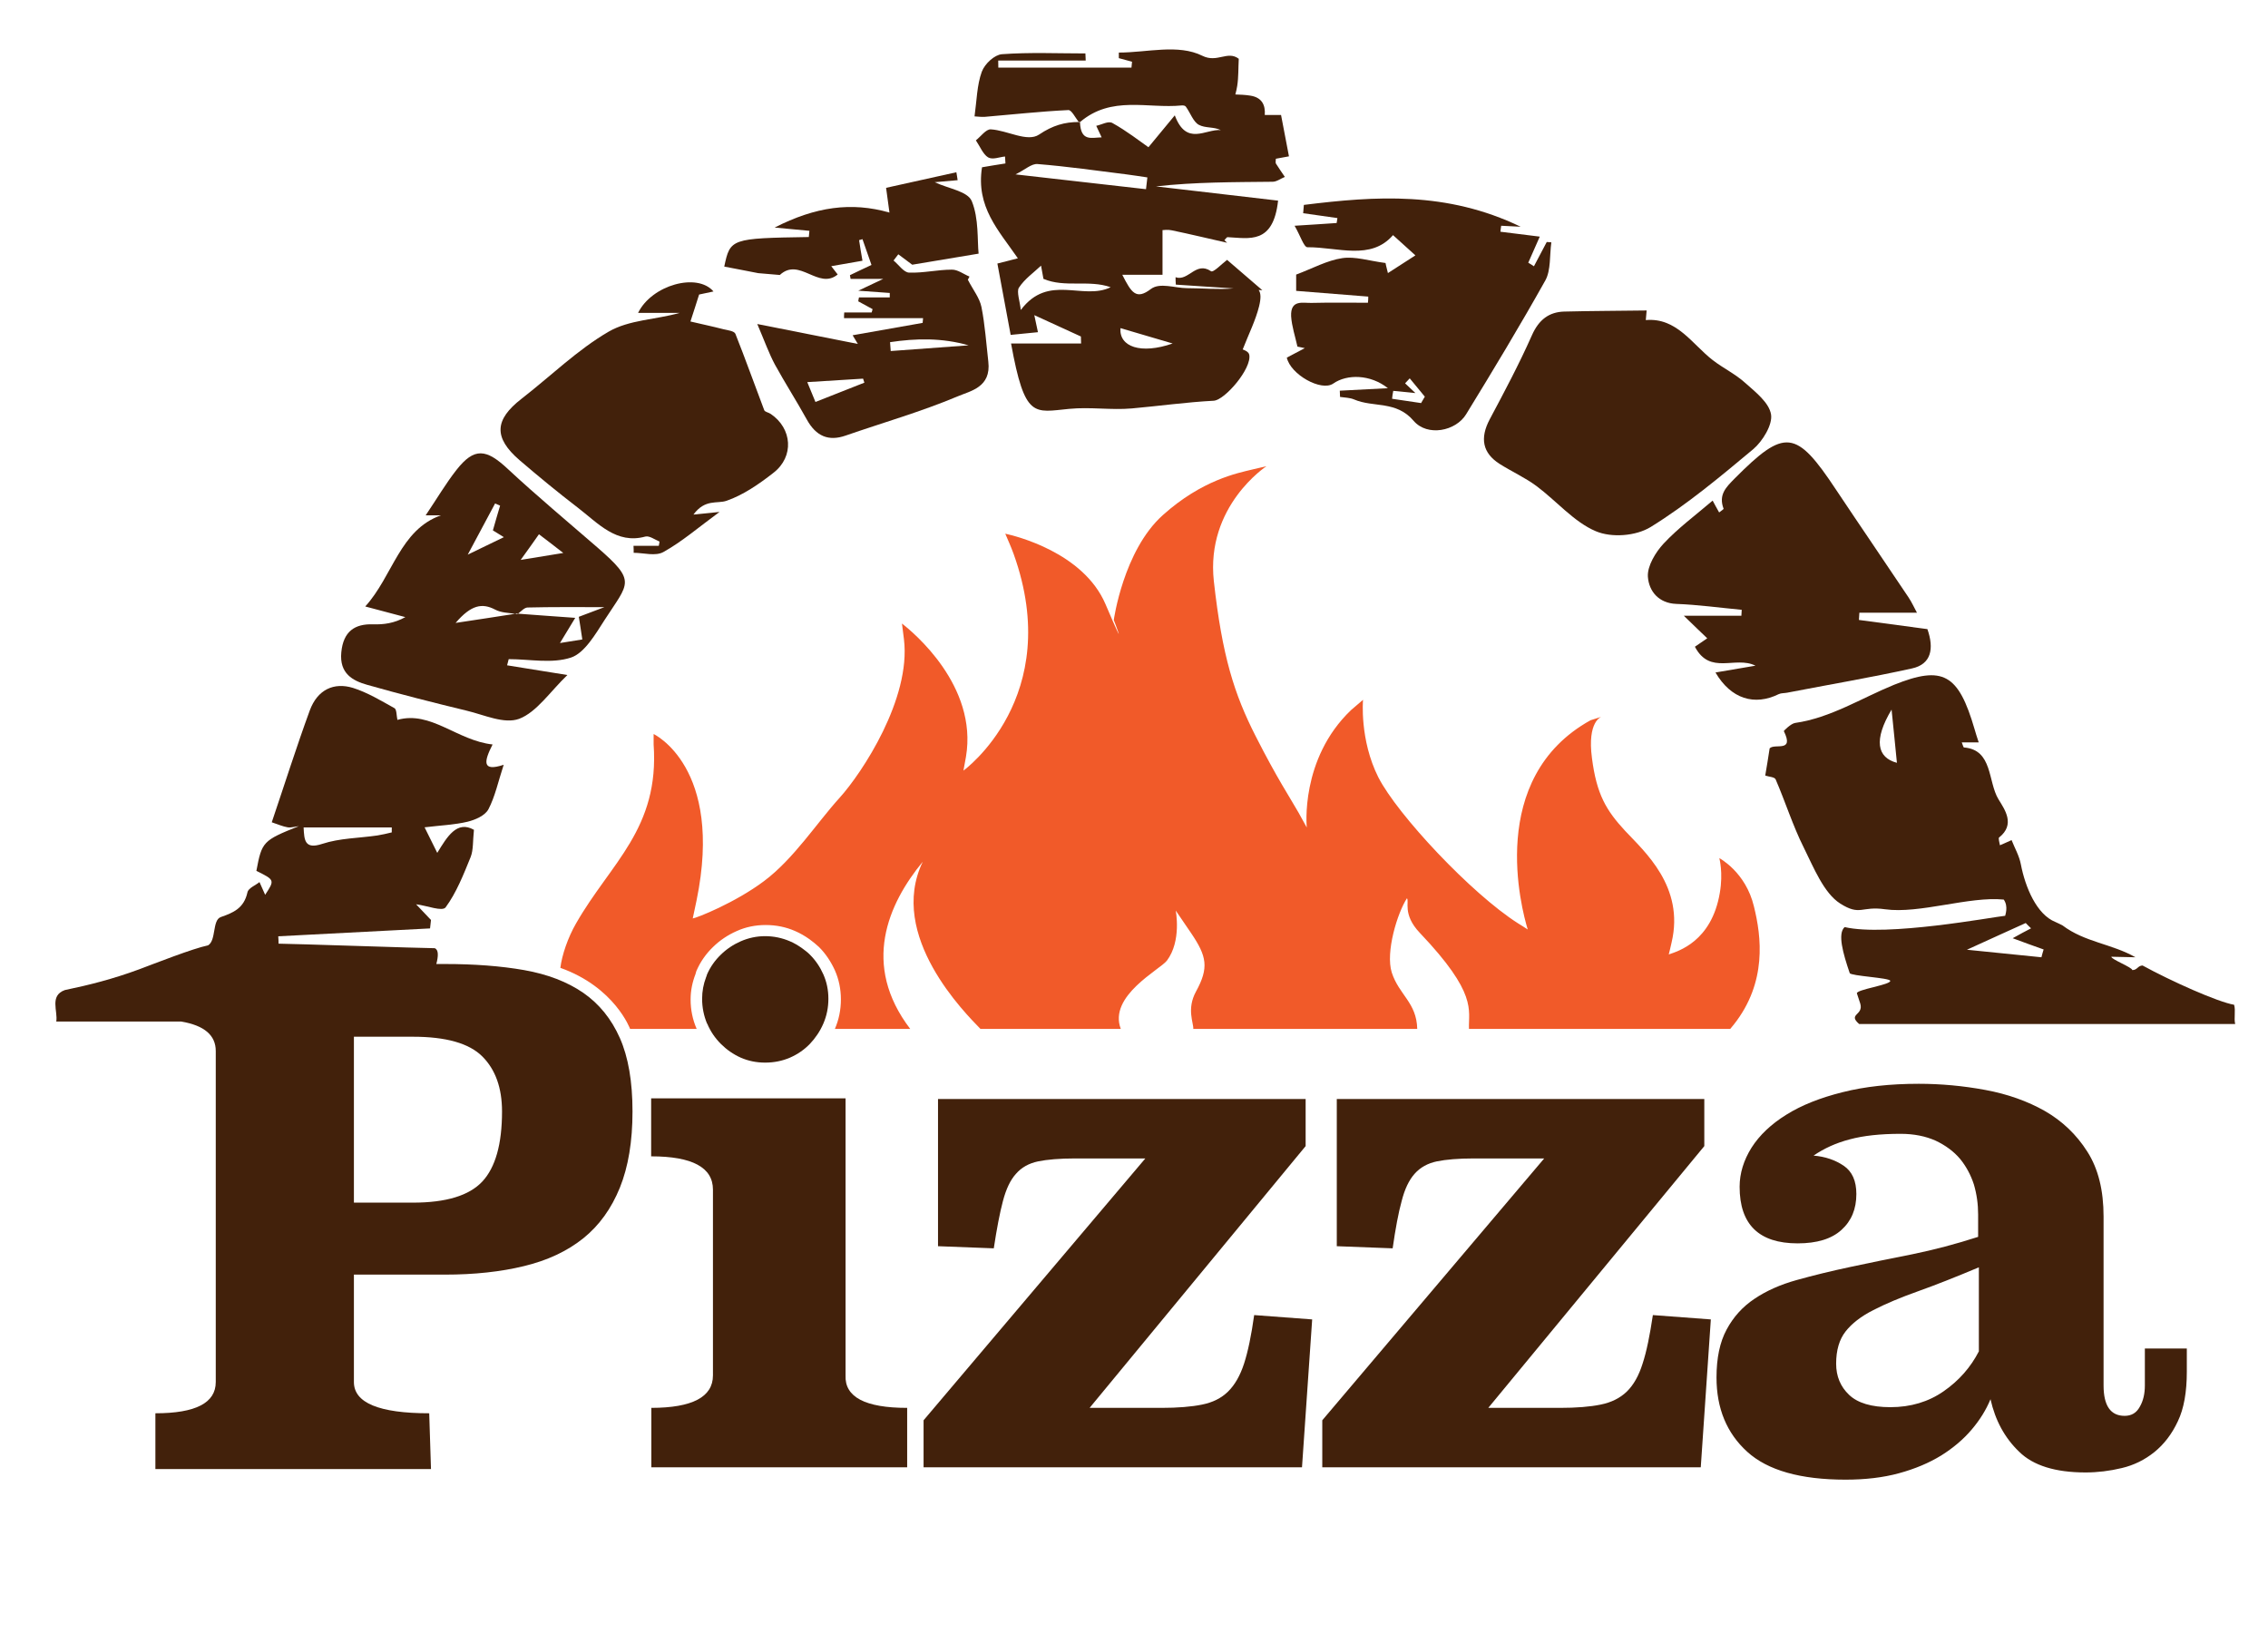 <svg width="68" height="49" viewBox="0 0 68 49" fill="none" xmlns="http://www.w3.org/2000/svg">
<rect x="0" y="0" width="68" height="49" fill="#808080" stroke="none"/>
<g clip-path="url(#clip0)">
<rect width="68" height="49" fill="white"/>
<path d="M52.587 27.175C52.341 26.14 51.549 25.727 51.549 25.727C51.549 25.727 51.67 26.16 51.564 26.769C51.316 28.233 50.308 28.518 50.033 28.614C50.059 28.513 50.088 28.395 50.118 28.256C50.515 26.582 49.3 25.524 48.727 24.911C48.157 24.294 47.87 23.816 47.73 22.723C47.585 21.629 48.01 21.491 48.01 21.491L47.688 21.593C44.562 23.325 45.619 27.253 45.805 27.866C45.721 27.809 45.628 27.752 45.509 27.678C44.114 26.789 41.903 24.431 41.326 23.304C40.758 22.174 40.867 20.98 40.867 20.98L40.507 21.289C38.97 22.757 39.18 24.808 39.18 24.808L38.935 24.365C38.682 23.919 38.291 23.338 37.649 22.073C37.005 20.808 36.646 19.681 36.394 17.426C36.146 15.169 37.971 13.977 37.971 13.977L37.538 14.078C37.111 14.182 36.04 14.387 34.861 15.446C33.681 16.507 33.394 18.588 33.394 18.588C33.394 18.588 33.859 19.783 33.144 18.11C32.478 16.556 30.432 16.063 30.14 16C30.213 16.175 30.307 16.374 30.392 16.61C31.932 20.904 28.886 23.103 28.886 23.103L28.962 22.687C29.322 20.554 27.366 18.943 27.043 18.694C27.061 18.822 27.078 18.974 27.103 19.169C27.317 20.944 25.851 23.168 25.172 23.919C24.489 24.671 23.8 25.747 22.91 26.413C22.048 27.061 20.891 27.52 20.77 27.535C20.806 27.371 20.843 27.194 20.885 26.992C21.706 22.995 19.597 22.006 19.597 22.006V22.314C19.776 24.842 18.312 25.867 17.275 27.678C17.025 28.108 16.846 28.642 16.801 29.016C18.434 29.597 18.892 30.847 18.892 30.847H20.887V30.844C20.767 30.57 20.706 30.276 20.706 29.962C20.706 29.692 20.761 29.439 20.853 29.202C20.866 29.167 20.868 29.13 20.887 29.093C21.003 28.828 21.169 28.593 21.377 28.392C21.582 28.191 21.822 28.03 22.091 27.912C22.357 27.792 22.646 27.732 22.956 27.732C23.271 27.732 23.564 27.792 23.838 27.912C23.996 27.98 24.139 28.065 24.272 28.159C24.369 28.231 24.464 28.305 24.556 28.392C24.757 28.593 24.912 28.828 25.033 29.093C25.151 29.361 25.212 29.651 25.212 29.962C25.212 30.276 25.151 30.57 25.033 30.844C25.033 30.847 25.03 30.847 25.03 30.847H27.291C25.821 28.923 26.624 27.1 27.666 25.835C26.597 28.056 28.954 30.389 29.397 30.847H33.604C33.224 29.856 34.78 29.07 34.987 28.799C35.432 28.208 35.251 27.298 35.251 27.298L35.718 27.983C36.179 28.667 36.253 29.007 35.86 29.724C35.572 30.25 35.788 30.662 35.778 30.847H42.492C42.474 30.055 41.947 29.831 41.728 29.155C41.536 28.544 41.897 27.371 42.183 26.931C42.265 27.009 42.035 27.408 42.572 27.97C44.307 29.794 44.023 30.273 44.043 30.847H51.876C51.911 30.805 51.942 30.766 51.984 30.716C52.985 29.45 52.812 28.079 52.587 27.175Z" fill="#F15A29"/>
<path d="M24.047 28.427C23.934 28.347 23.816 28.275 23.683 28.219C23.453 28.12 23.203 28.066 22.94 28.066C22.682 28.066 22.438 28.12 22.211 28.219C21.985 28.318 21.785 28.452 21.612 28.621C21.436 28.791 21.297 28.989 21.199 29.212C21.188 29.241 21.183 29.276 21.168 29.303C21.092 29.503 21.051 29.716 21.051 29.944C21.051 30.206 21.102 30.453 21.199 30.687H21.203C21.3 30.917 21.436 31.119 21.612 31.295C21.785 31.468 21.985 31.608 22.211 31.709C22.438 31.808 22.682 31.857 22.94 31.857C23.203 31.857 23.453 31.808 23.683 31.709C23.915 31.608 24.116 31.468 24.283 31.295C24.449 31.119 24.587 30.917 24.686 30.687C24.787 30.453 24.837 30.206 24.837 29.944C24.837 29.682 24.787 29.439 24.686 29.212C24.587 28.989 24.454 28.791 24.283 28.621C24.212 28.548 24.13 28.488 24.047 28.427Z" fill="#42210B"/>
<path d="M34.36 5.672C33.112 5.531 31.865 5.39 30.448 5.228C30.73 5.091 30.926 4.902 31.109 4.918C32.004 4.991 32.887 5.116 33.775 5.228C33.984 5.253 34.192 5.29 34.401 5.319C34.389 5.437 34.373 5.553 34.36 5.672ZM35.159 10.298C34.206 10.629 33.55 10.399 33.594 9.837C34.074 9.976 34.547 10.117 35.159 10.298ZM30.606 9.293C30.581 9.042 30.474 8.743 30.549 8.625C30.726 8.356 30.988 8.178 31.213 7.964C31.238 8.096 31.26 8.229 31.285 8.36C31.924 8.634 32.645 8.378 33.301 8.611C32.46 9.018 31.437 8.19 30.606 9.293ZM32.031 3.3C32.127 3.294 32.236 3.52 32.343 3.658C32.356 3.658 32.37 3.656 32.38 3.658V3.661C33.327 2.853 34.407 3.263 35.432 3.161C35.472 3.158 35.532 3.164 35.554 3.197C35.688 3.38 35.778 3.654 35.944 3.742C36.14 3.847 36.389 3.796 36.601 3.9C36.14 3.863 35.573 4.392 35.223 3.458C34.977 3.757 34.753 4.024 34.433 4.414C34.176 4.234 33.778 3.924 33.355 3.689C33.231 3.617 33.033 3.738 32.868 3.772C32.915 3.87 32.961 3.971 33.03 4.118C32.723 4.125 32.403 4.253 32.38 3.661C32.373 3.67 32.366 3.673 32.359 3.679C32.356 3.67 32.348 3.667 32.343 3.658C31.924 3.658 31.564 3.757 31.153 4.035C30.802 4.271 30.2 3.907 29.707 3.878C29.562 3.87 29.408 4.091 29.259 4.208C29.38 4.385 29.474 4.627 29.626 4.718C29.762 4.797 29.961 4.708 30.133 4.692C30.135 4.759 30.144 4.829 30.146 4.9C29.909 4.936 29.674 4.976 29.443 5.015C29.256 6.205 29.94 6.905 30.518 7.744C30.245 7.812 30.093 7.852 29.904 7.901C30.042 8.651 30.172 9.341 30.302 10.04C30.621 10.008 30.857 9.983 31.12 9.959C31.083 9.783 31.054 9.651 31.011 9.448C31.509 9.678 31.957 9.884 32.408 10.088C32.408 10.159 32.41 10.231 32.414 10.298H30.314C30.726 12.565 30.998 12.359 32.054 12.258C32.689 12.196 33.308 12.299 33.932 12.245C34.753 12.172 35.567 12.057 36.389 12.014C36.725 11.996 37.542 11.04 37.455 10.632C37.435 10.53 37.264 10.479 37.259 10.477C37.444 10.003 37.645 9.609 37.752 9.177C37.81 8.938 37.805 8.784 37.737 8.694C37.777 8.697 37.81 8.698 37.848 8.701C37.464 8.368 37.126 8.081 36.791 7.791C36.626 7.914 36.378 8.182 36.307 8.13C35.854 7.823 35.63 8.446 35.246 8.311C35.247 8.385 35.247 8.461 35.254 8.533C35.831 8.569 36.409 8.61 36.983 8.647C36.522 8.687 36.051 8.639 35.586 8.639C35.223 8.636 34.778 8.464 34.511 8.661C34.062 9.004 33.922 8.774 33.649 8.238H34.855V6.899C34.883 6.899 35.01 6.877 35.133 6.905C35.684 7.019 36.239 7.154 36.791 7.278C36.765 7.252 36.739 7.228 36.711 7.2C36.745 7.168 36.778 7.11 36.803 7.11C37.455 7.142 38.175 7.336 38.32 6.015C37.105 5.872 35.88 5.73 34.658 5.588C35.831 5.456 36.992 5.462 38.156 5.449C38.278 5.449 38.399 5.354 38.523 5.304C38.434 5.169 38.338 5.039 38.253 4.9C38.239 4.87 38.253 4.809 38.253 4.759C38.385 4.735 38.523 4.708 38.646 4.687C38.563 4.262 38.494 3.893 38.409 3.447H37.921C37.943 3.15 37.837 2.918 37.481 2.866C37.336 2.843 37.188 2.837 37.039 2.832C37.063 2.744 37.081 2.657 37.095 2.574C37.136 2.308 37.126 2.031 37.141 1.762C36.806 1.506 36.496 1.894 36.051 1.673C35.324 1.311 34.393 1.576 33.545 1.576V1.743C33.677 1.78 33.808 1.815 33.941 1.851C33.935 1.912 33.928 1.969 33.924 2.028H29.932C29.929 1.955 29.929 1.886 29.929 1.815H32.552C32.551 1.743 32.546 1.673 32.543 1.602C31.709 1.602 30.875 1.564 30.042 1.625C29.824 1.64 29.527 1.906 29.436 2.152C29.291 2.548 29.284 3.026 29.219 3.489C29.313 3.494 29.424 3.51 29.527 3.503C30.363 3.433 31.192 3.34 32.031 3.3Z" fill="#42210B"/>
<path d="M56.714 21.274C56.775 21.892 56.83 22.4 56.874 22.869C56.278 22.713 56.169 22.184 56.714 21.274ZM60.736 27.672C60.784 27.724 60.842 27.78 60.896 27.831C60.727 27.917 60.566 28.005 60.345 28.128C60.676 28.251 60.977 28.361 61.273 28.465C61.248 28.543 61.227 28.619 61.207 28.699C60.59 28.639 59.977 28.576 58.973 28.473C59.763 28.111 60.249 27.894 60.736 27.672ZM53.822 21.674C53.696 21.692 53.478 21.91 53.484 21.919C53.805 22.575 53.212 22.274 53.058 22.436C53.016 22.707 52.972 22.989 52.926 23.251C53.042 23.291 53.212 23.293 53.239 23.369C53.531 24.043 53.753 24.756 54.078 25.404C54.381 26.015 54.682 26.773 55.172 27.087C55.777 27.471 55.801 27.156 56.52 27.26C57.551 27.404 59.043 26.865 60.077 26.969C60.225 27.177 60.118 27.44 60.12 27.455C59.732 27.494 56.571 28.087 55.307 27.794C55.09 27.986 55.255 28.576 55.459 29.173C55.488 29.26 56.641 29.313 56.673 29.402C56.711 29.522 55.633 29.668 55.675 29.784C55.709 29.89 55.742 29.992 55.775 30.087C55.882 30.446 55.389 30.392 55.742 30.7H67.016C66.973 30.524 67.035 30.301 66.984 30.123C66.489 30.038 65.098 29.416 64.238 28.945C64.089 28.953 64.085 29.083 63.931 29.083C63.931 29.002 63.302 28.763 63.302 28.683L64.027 28.699C63.316 28.294 62.506 28.248 61.841 27.745C61.769 27.709 61.697 27.671 61.624 27.64C61.062 27.416 60.721 26.595 60.59 25.913C60.543 25.66 60.407 25.426 60.312 25.186C60.191 25.243 60.077 25.291 59.963 25.341C59.948 25.261 59.911 25.131 59.937 25.108C60.434 24.715 60.105 24.268 59.918 23.961C59.596 23.429 59.751 22.479 58.885 22.409C58.865 22.406 58.852 22.339 58.818 22.256H59.326C59.266 22.086 59.239 21.975 59.203 21.863C58.72 20.205 58.256 19.941 56.788 20.53C55.809 20.929 54.886 21.522 53.822 21.674Z" fill="#42210B"/>
<path d="M17.317 15.214C17.927 15.681 18.48 16.326 19.349 16.086C19.475 16.055 19.634 16.181 19.774 16.236C19.766 16.277 19.764 16.32 19.752 16.364H18.994C18.999 16.43 18.999 16.503 18.999 16.573C19.3 16.573 19.656 16.684 19.895 16.547C20.453 16.236 20.954 15.801 21.573 15.348C21.276 15.377 21.105 15.395 20.791 15.427C21.142 14.949 21.504 15.111 21.785 15.013C22.284 14.84 22.756 14.514 23.191 14.174C23.817 13.688 23.754 12.845 23.107 12.409C23.044 12.364 22.936 12.352 22.914 12.298C22.623 11.534 22.35 10.764 22.049 10.008C22.013 9.922 21.82 9.901 21.693 9.871C21.356 9.784 21.018 9.714 20.701 9.638C20.802 9.327 20.869 9.125 20.961 8.83C21.014 8.818 21.191 8.783 21.392 8.738C20.903 8.163 19.539 8.546 19.131 9.381H20.376C19.652 9.586 18.869 9.585 18.249 9.943C17.32 10.482 16.508 11.279 15.638 11.954C14.822 12.586 14.795 13.12 15.576 13.795C16.148 14.284 16.725 14.761 17.317 15.214Z" fill="#42210B"/>
<path d="M46.892 9.341C46.452 9.356 46.14 9.574 45.928 10.057C45.547 10.915 45.108 11.741 44.668 12.566C44.362 13.14 44.453 13.583 44.962 13.908C45.326 14.138 45.724 14.317 46.068 14.572C46.665 15.017 47.193 15.65 47.844 15.925C48.317 16.127 49.045 16.074 49.494 15.798C50.573 15.131 51.572 14.297 52.565 13.467C52.844 13.233 53.151 12.733 53.1 12.425C53.041 12.067 52.631 11.752 52.329 11.482C52.033 11.213 51.669 11.041 51.353 10.798C50.733 10.317 50.271 9.515 49.345 9.596C49.355 9.478 49.361 9.392 49.37 9.308C48.543 9.32 47.717 9.32 46.892 9.341Z" fill="#42210B"/>
<path d="M51.678 15.254C51.68 15.264 51.617 15.308 51.544 15.363C51.477 15.241 51.411 15.129 51.349 15.008C50.825 15.456 50.311 15.833 49.876 16.3C49.64 16.554 49.389 16.967 49.407 17.285C49.438 17.74 49.746 18.086 50.258 18.105C50.912 18.129 51.566 18.221 52.221 18.282C52.221 18.341 52.211 18.4 52.211 18.46H50.485C50.798 18.76 50.975 18.938 51.187 19.136C51.074 19.212 50.956 19.294 50.817 19.389C51.272 20.253 52.029 19.655 52.633 19.957C52.246 20.022 51.86 20.086 51.434 20.161C51.898 20.954 52.602 21.169 53.331 20.81C53.406 20.775 53.499 20.784 53.583 20.767C54.827 20.526 56.079 20.315 57.324 20.04C57.907 19.914 57.993 19.444 57.788 18.861C57.087 18.765 56.408 18.677 55.735 18.586C55.737 18.512 55.744 18.438 55.748 18.369H57.475C57.388 18.208 57.315 18.048 57.22 17.906C56.502 16.832 55.772 15.766 55.054 14.689C53.849 12.869 53.514 12.832 52.007 14.348C51.758 14.602 51.516 14.827 51.678 15.254Z" fill="#42210B"/>
<path d="M14.844 18.275C15.022 18.371 15.238 18.371 15.443 18.402C15.458 18.402 15.478 18.398 15.492 18.396C15.504 18.396 15.515 18.396 15.532 18.398C15.625 18.325 15.722 18.216 15.817 18.213C16.544 18.195 17.268 18.202 18.122 18.202C17.811 18.32 17.59 18.402 17.354 18.492C17.386 18.694 17.42 18.897 17.459 19.171C17.227 19.208 17.032 19.239 16.789 19.278C16.963 18.991 17.104 18.764 17.247 18.523C16.603 18.479 16.064 18.437 15.532 18.398C15.521 18.402 15.515 18.409 15.504 18.416C15.484 18.409 15.466 18.407 15.443 18.402C14.893 18.489 14.336 18.573 13.66 18.675C14.128 18.128 14.459 18.074 14.844 18.275ZM14.844 15.094C14.895 15.115 14.942 15.139 14.994 15.159C14.924 15.388 14.86 15.616 14.778 15.901C14.844 15.939 14.984 16.026 15.107 16.104C14.758 16.271 14.426 16.432 14.024 16.628C14.329 16.056 14.589 15.574 14.844 15.094ZM16.159 16.017C16.444 16.233 16.638 16.382 16.888 16.578C16.466 16.645 16.098 16.705 15.611 16.786C15.832 16.479 16.012 16.23 16.159 16.017ZM11.012 20.532C12.002 20.813 12.992 21.064 13.995 21.307C14.52 21.432 15.114 21.715 15.566 21.55C16.091 21.35 16.492 20.736 17.012 20.237C16.318 20.125 15.758 20.035 15.204 19.946C15.222 19.882 15.238 19.821 15.252 19.761C15.881 19.761 16.549 19.903 17.122 19.713C17.524 19.578 17.85 19.018 18.129 18.584C18.856 17.458 19.089 17.439 17.92 16.42C17.02 15.639 16.104 14.876 15.226 14.06C14.576 13.451 14.22 13.409 13.686 14.088C13.367 14.494 13.097 14.955 12.763 15.449H13.222C11.989 15.881 11.776 17.275 10.951 18.182C11.436 18.308 11.795 18.404 12.153 18.501C11.816 18.688 11.498 18.727 11.182 18.717C10.646 18.7 10.294 18.92 10.233 19.556C10.171 20.195 10.578 20.41 11.012 20.532Z" fill="#42210B"/>
<path d="M42.608 12.084C42.32 12.042 42.025 11.999 41.738 11.955C41.745 11.875 41.757 11.797 41.773 11.718C41.943 11.734 42.116 11.751 42.437 11.784C42.259 11.617 42.193 11.554 42.128 11.492C42.171 11.443 42.218 11.393 42.267 11.343C42.418 11.526 42.57 11.709 42.72 11.892C42.685 11.955 42.642 12.02 42.608 12.084ZM45.592 6.797C43.373 5.727 41.24 5.877 39.093 6.143C39.084 6.225 39.077 6.308 39.072 6.392C39.415 6.439 39.753 6.489 40.099 6.538C40.092 6.588 40.085 6.636 40.076 6.686C39.713 6.709 39.355 6.736 38.815 6.768C38.991 7.072 39.093 7.412 39.2 7.412C40.12 7.408 41.099 7.817 41.766 7.049C42.007 7.265 42.2 7.44 42.437 7.656C42.211 7.804 41.92 7.991 41.613 8.187C41.571 8.027 41.536 7.87 41.543 7.885C41.041 7.82 40.632 7.681 40.244 7.739C39.789 7.806 39.359 8.046 38.862 8.232V8.72C39.605 8.779 40.317 8.836 41.024 8.892C41.024 8.954 41.021 9.017 41.014 9.076C40.452 9.076 39.889 9.067 39.324 9.081C39.065 9.089 38.689 8.971 38.711 9.482C38.731 9.786 38.833 10.085 38.9 10.391C38.973 10.408 39.045 10.423 39.121 10.437C38.941 10.53 38.761 10.627 38.582 10.721C38.692 11.229 39.618 11.746 39.974 11.499C40.386 11.211 41.087 11.22 41.613 11.638C41.035 11.668 40.608 11.688 40.17 11.713C40.17 11.773 40.173 11.838 40.178 11.9C40.319 11.922 40.468 11.92 40.6 11.976C41.182 12.226 41.861 12.002 42.385 12.618C42.797 13.096 43.647 12.927 43.957 12.421C44.77 11.095 45.572 9.766 46.334 8.405C46.502 8.1 46.459 7.65 46.513 7.265C46.468 7.261 46.422 7.257 46.375 7.255C46.249 7.499 46.118 7.739 45.991 7.983C45.936 7.947 45.881 7.91 45.821 7.876C45.923 7.65 46.02 7.428 46.166 7.094C45.724 7.039 45.354 6.993 44.986 6.947C44.994 6.886 44.998 6.826 45.009 6.768C45.158 6.775 45.31 6.782 45.592 6.797Z" fill="#42210B"/>
<path d="M29.041 10.353C28.258 10.408 27.483 10.465 26.706 10.524C26.698 10.434 26.693 10.347 26.686 10.258C27.464 10.141 28.246 10.125 29.041 10.353ZM24.449 12.051C24.401 11.934 24.304 11.697 24.204 11.456C24.753 11.422 25.316 11.389 25.877 11.352C25.889 11.394 25.903 11.433 25.916 11.472C25.436 11.661 24.955 11.85 24.449 12.051ZM23.381 8.244C23.969 7.697 24.539 8.704 25.116 8.229C25.081 8.183 25.024 8.108 24.923 7.98C25.252 7.923 25.535 7.875 25.859 7.817C25.817 7.591 25.788 7.396 25.758 7.2C25.791 7.189 25.822 7.181 25.859 7.17C25.948 7.422 26.035 7.675 26.129 7.943C25.887 8.055 25.684 8.153 25.483 8.25C25.488 8.287 25.494 8.323 25.503 8.362H26.48C26.181 8.502 26.018 8.578 25.733 8.715C26.147 8.744 26.413 8.763 26.677 8.783V8.917H25.754C25.744 8.955 25.738 8.997 25.733 9.034C25.874 9.113 26.018 9.189 26.162 9.268C26.152 9.3 26.147 9.334 26.134 9.367H25.312C25.306 9.424 25.306 9.482 25.306 9.538H27.676C27.67 9.585 27.67 9.633 27.663 9.68C26.971 9.802 26.276 9.923 25.564 10.051C25.647 10.191 25.694 10.271 25.72 10.311C24.72 10.115 23.737 9.917 22.705 9.714C22.926 10.231 23.055 10.596 23.232 10.927C23.539 11.486 23.88 12.016 24.187 12.572C24.468 13.084 24.845 13.236 25.353 13.059C26.471 12.671 27.611 12.346 28.71 11.884C29.092 11.72 29.723 11.616 29.632 10.842C29.569 10.293 29.533 9.739 29.426 9.203C29.371 8.934 29.18 8.698 29.018 8.386C29.031 8.364 29.051 8.327 29.068 8.292C28.889 8.218 28.715 8.08 28.537 8.084C28.113 8.084 27.682 8.189 27.256 8.173C27.097 8.167 26.946 7.937 26.791 7.81C26.839 7.75 26.886 7.686 26.933 7.624C27.126 7.766 27.313 7.909 27.351 7.936C28.055 7.817 28.625 7.722 29.341 7.604C29.299 7.211 29.351 6.553 29.137 6.032C29.013 5.732 28.454 5.663 28.025 5.462C28.291 5.438 28.501 5.421 28.712 5.402C28.699 5.321 28.69 5.243 28.674 5.164C27.97 5.319 27.265 5.477 26.567 5.631C26.604 5.909 26.634 6.127 26.668 6.373C25.527 6.047 24.451 6.196 23.226 6.822C23.584 6.856 23.928 6.888 24.268 6.92C24.263 6.983 24.256 7.043 24.25 7.106C21.914 7.143 21.893 7.153 21.715 7.992C22.058 8.055 22.394 8.125 22.733 8.189C22.948 8.206 23.163 8.228 23.381 8.244Z" fill="#42210B"/>
<path d="M27.691 43.989H39.037L39.342 39.556L37.603 39.426C37.518 40.035 37.417 40.521 37.299 40.884C37.182 41.243 37.02 41.524 36.818 41.721C36.62 41.916 36.357 42.047 36.038 42.11C35.719 42.175 35.311 42.208 34.822 42.208H32.669L39.146 34.36V32.949H28.124V37.361L29.796 37.425C29.886 36.832 29.977 36.357 30.071 36.004C30.166 35.647 30.291 35.377 30.464 35.188C30.628 34.999 30.849 34.876 31.125 34.818C31.399 34.762 31.77 34.73 32.233 34.73H34.34L27.691 42.58V43.989Z" fill="#42210B"/>
<path d="M39.645 43.989H50.993L51.295 39.556L49.557 39.426C49.466 40.035 49.368 40.521 49.248 40.884C49.136 41.243 48.977 41.524 48.774 41.721C48.572 41.916 48.307 42.047 47.989 42.11C47.673 42.175 47.266 42.208 46.772 42.208H44.622L51.099 34.36V32.949H40.08V37.361L41.755 37.425C41.84 36.832 41.928 36.357 42.026 36.004C42.117 35.647 42.246 35.377 42.415 35.188C42.583 34.999 42.805 34.876 43.079 34.818C43.353 34.762 43.723 34.73 44.189 34.73H46.299L39.645 42.58V43.989Z" fill="#42210B"/>
<path d="M59.331 40.514C59.084 40.992 58.734 41.392 58.275 41.71C57.821 42.027 57.285 42.187 56.679 42.187C56.114 42.187 55.699 42.064 55.44 41.817C55.182 41.573 55.052 41.26 55.052 40.885C55.052 40.477 55.147 40.157 55.334 39.918C55.523 39.677 55.798 39.463 56.168 39.276C56.537 39.086 56.984 38.898 57.516 38.709C58.041 38.522 58.651 38.28 59.331 37.994V40.514ZM64.308 41.535C64.308 41.781 64.261 41.995 64.156 42.175C64.055 42.361 63.904 42.447 63.701 42.447C63.281 42.447 63.07 42.144 63.07 41.535V36.472C63.07 35.686 62.911 35.039 62.583 34.526C62.257 34.012 61.829 33.606 61.31 33.308C60.788 33.012 60.194 32.801 59.527 32.677C58.861 32.553 58.189 32.492 57.529 32.492C56.676 32.492 55.912 32.575 55.245 32.744C54.578 32.91 54.015 33.133 53.561 33.417C53.105 33.699 52.755 34.031 52.515 34.407C52.281 34.782 52.158 35.173 52.158 35.58C52.158 36.71 52.737 37.276 53.898 37.276C54.475 37.276 54.915 37.143 55.211 36.873C55.51 36.604 55.658 36.247 55.658 35.797C55.658 35.406 55.535 35.124 55.279 34.949C55.023 34.776 54.724 34.674 54.375 34.645C54.692 34.427 55.055 34.263 55.463 34.157C55.867 34.048 56.376 33.992 56.983 33.992C57.387 33.992 57.736 34.063 58.039 34.199C58.331 34.338 58.578 34.518 58.769 34.745C58.951 34.968 59.09 35.227 59.182 35.511C59.268 35.805 59.309 36.1 59.309 36.406V37.081C58.645 37.296 57.982 37.47 57.333 37.603C56.679 37.731 56.063 37.859 55.482 37.982C54.904 38.105 54.369 38.236 53.874 38.374C53.383 38.51 52.96 38.698 52.605 38.937C52.245 39.176 51.968 39.486 51.767 39.862C51.564 40.239 51.465 40.717 51.465 41.297C51.465 42.223 51.771 42.966 52.387 43.525C53 44.081 53.981 44.36 55.334 44.36C55.924 44.36 56.461 44.298 56.938 44.167C57.419 44.036 57.839 43.858 58.204 43.634C58.563 43.408 58.867 43.152 59.113 42.861C59.361 42.571 59.548 42.267 59.68 41.949C59.823 42.586 60.108 43.111 60.541 43.525C60.961 43.938 61.628 44.144 62.529 44.144C62.889 44.144 63.253 44.1 63.617 44.012C63.977 43.927 64.301 43.768 64.592 43.534C64.879 43.303 65.118 42.995 65.297 42.61C65.48 42.228 65.566 41.731 65.566 41.122V40.428H64.308V41.535Z" fill="#42210B"/>
<path d="M11.746 24.807V24.955C11.605 24.989 11.46 25.024 11.315 25.047C10.763 25.128 10.189 25.126 9.662 25.299C9.133 25.474 9.122 25.187 9.103 24.807H11.746ZM10.611 31.081H12.38C13.372 31.081 14.066 31.277 14.462 31.673C14.854 32.065 15.052 32.615 15.052 33.322C15.052 34.3 14.854 35 14.462 35.421C14.066 35.845 13.372 36.055 12.38 36.055H10.611V31.081ZM12.869 42.37C11.365 42.37 10.611 42.058 10.611 41.433V38.213H13.34C14.222 38.213 15.012 38.128 15.713 37.957C16.412 37.789 17.007 37.51 17.49 37.123C17.97 36.736 18.332 36.229 18.585 35.606C18.838 34.98 18.964 34.218 18.964 33.322C18.964 32.426 18.838 31.691 18.585 31.12C18.332 30.55 17.97 30.1 17.49 29.766C17.007 29.433 16.412 29.207 15.713 29.083C15.012 28.96 14.222 28.901 13.34 28.901H13.082C13.144 28.668 13.154 28.471 13.033 28.427C12.682 28.427 8.704 28.291 8.352 28.291C8.35 28.217 8.35 28.144 8.343 28.07C9.86 27.991 11.378 27.911 12.894 27.834C12.906 27.748 12.914 27.663 12.922 27.581C12.778 27.427 12.629 27.273 12.475 27.11C12.813 27.153 13.261 27.336 13.362 27.201C13.684 26.762 13.897 26.221 14.111 25.694C14.196 25.479 14.174 25.207 14.21 24.878C13.697 24.586 13.406 25.087 13.11 25.569C12.986 25.325 12.885 25.119 12.73 24.803C13.218 24.743 13.626 24.729 14.02 24.635C14.246 24.579 14.538 24.457 14.644 24.262C14.844 23.88 14.939 23.425 15.102 22.928C14.444 23.146 14.508 22.829 14.769 22.319C13.697 22.2 12.919 21.299 11.915 21.582C11.888 21.461 11.894 21.268 11.829 21.232C11.425 21.007 11.015 20.759 10.582 20.623C10.015 20.449 9.52 20.67 9.288 21.299C8.887 22.394 8.534 23.513 8.148 24.652C8.338 24.716 8.476 24.777 8.625 24.803C8.732 24.819 8.847 24.781 8.96 24.768C7.882 25.198 7.851 25.233 7.687 26.109C8.24 26.382 8.24 26.384 7.95 26.826C7.896 26.7 7.838 26.573 7.78 26.445C7.655 26.547 7.446 26.623 7.419 26.753C7.312 27.238 6.988 27.363 6.619 27.494C6.36 27.587 6.487 28.193 6.239 28.341C5.776 28.437 4.635 28.887 4.173 29.06C3.381 29.353 2.659 29.534 1.945 29.682C1.477 29.85 1.74 30.313 1.687 30.626H5.436C6.127 30.744 6.469 31.037 6.469 31.509V41.433C6.469 42.058 5.869 42.37 4.659 42.37V44.042H12.922" fill="#42210B"/>
<path d="M19.529 43.989H27.199V42.208C25.94 42.208 25.323 41.883 25.352 41.234V32.928H19.523V34.667C20.756 34.667 21.376 34.999 21.376 35.666V41.234C21.376 41.882 20.757 42.206 19.529 42.208" fill="#42210B"/>
</g>
<defs>
<clipPath id="clip0">
<rect width="68" height="49" fill="white"/>
</clipPath>
</defs>
</svg>
